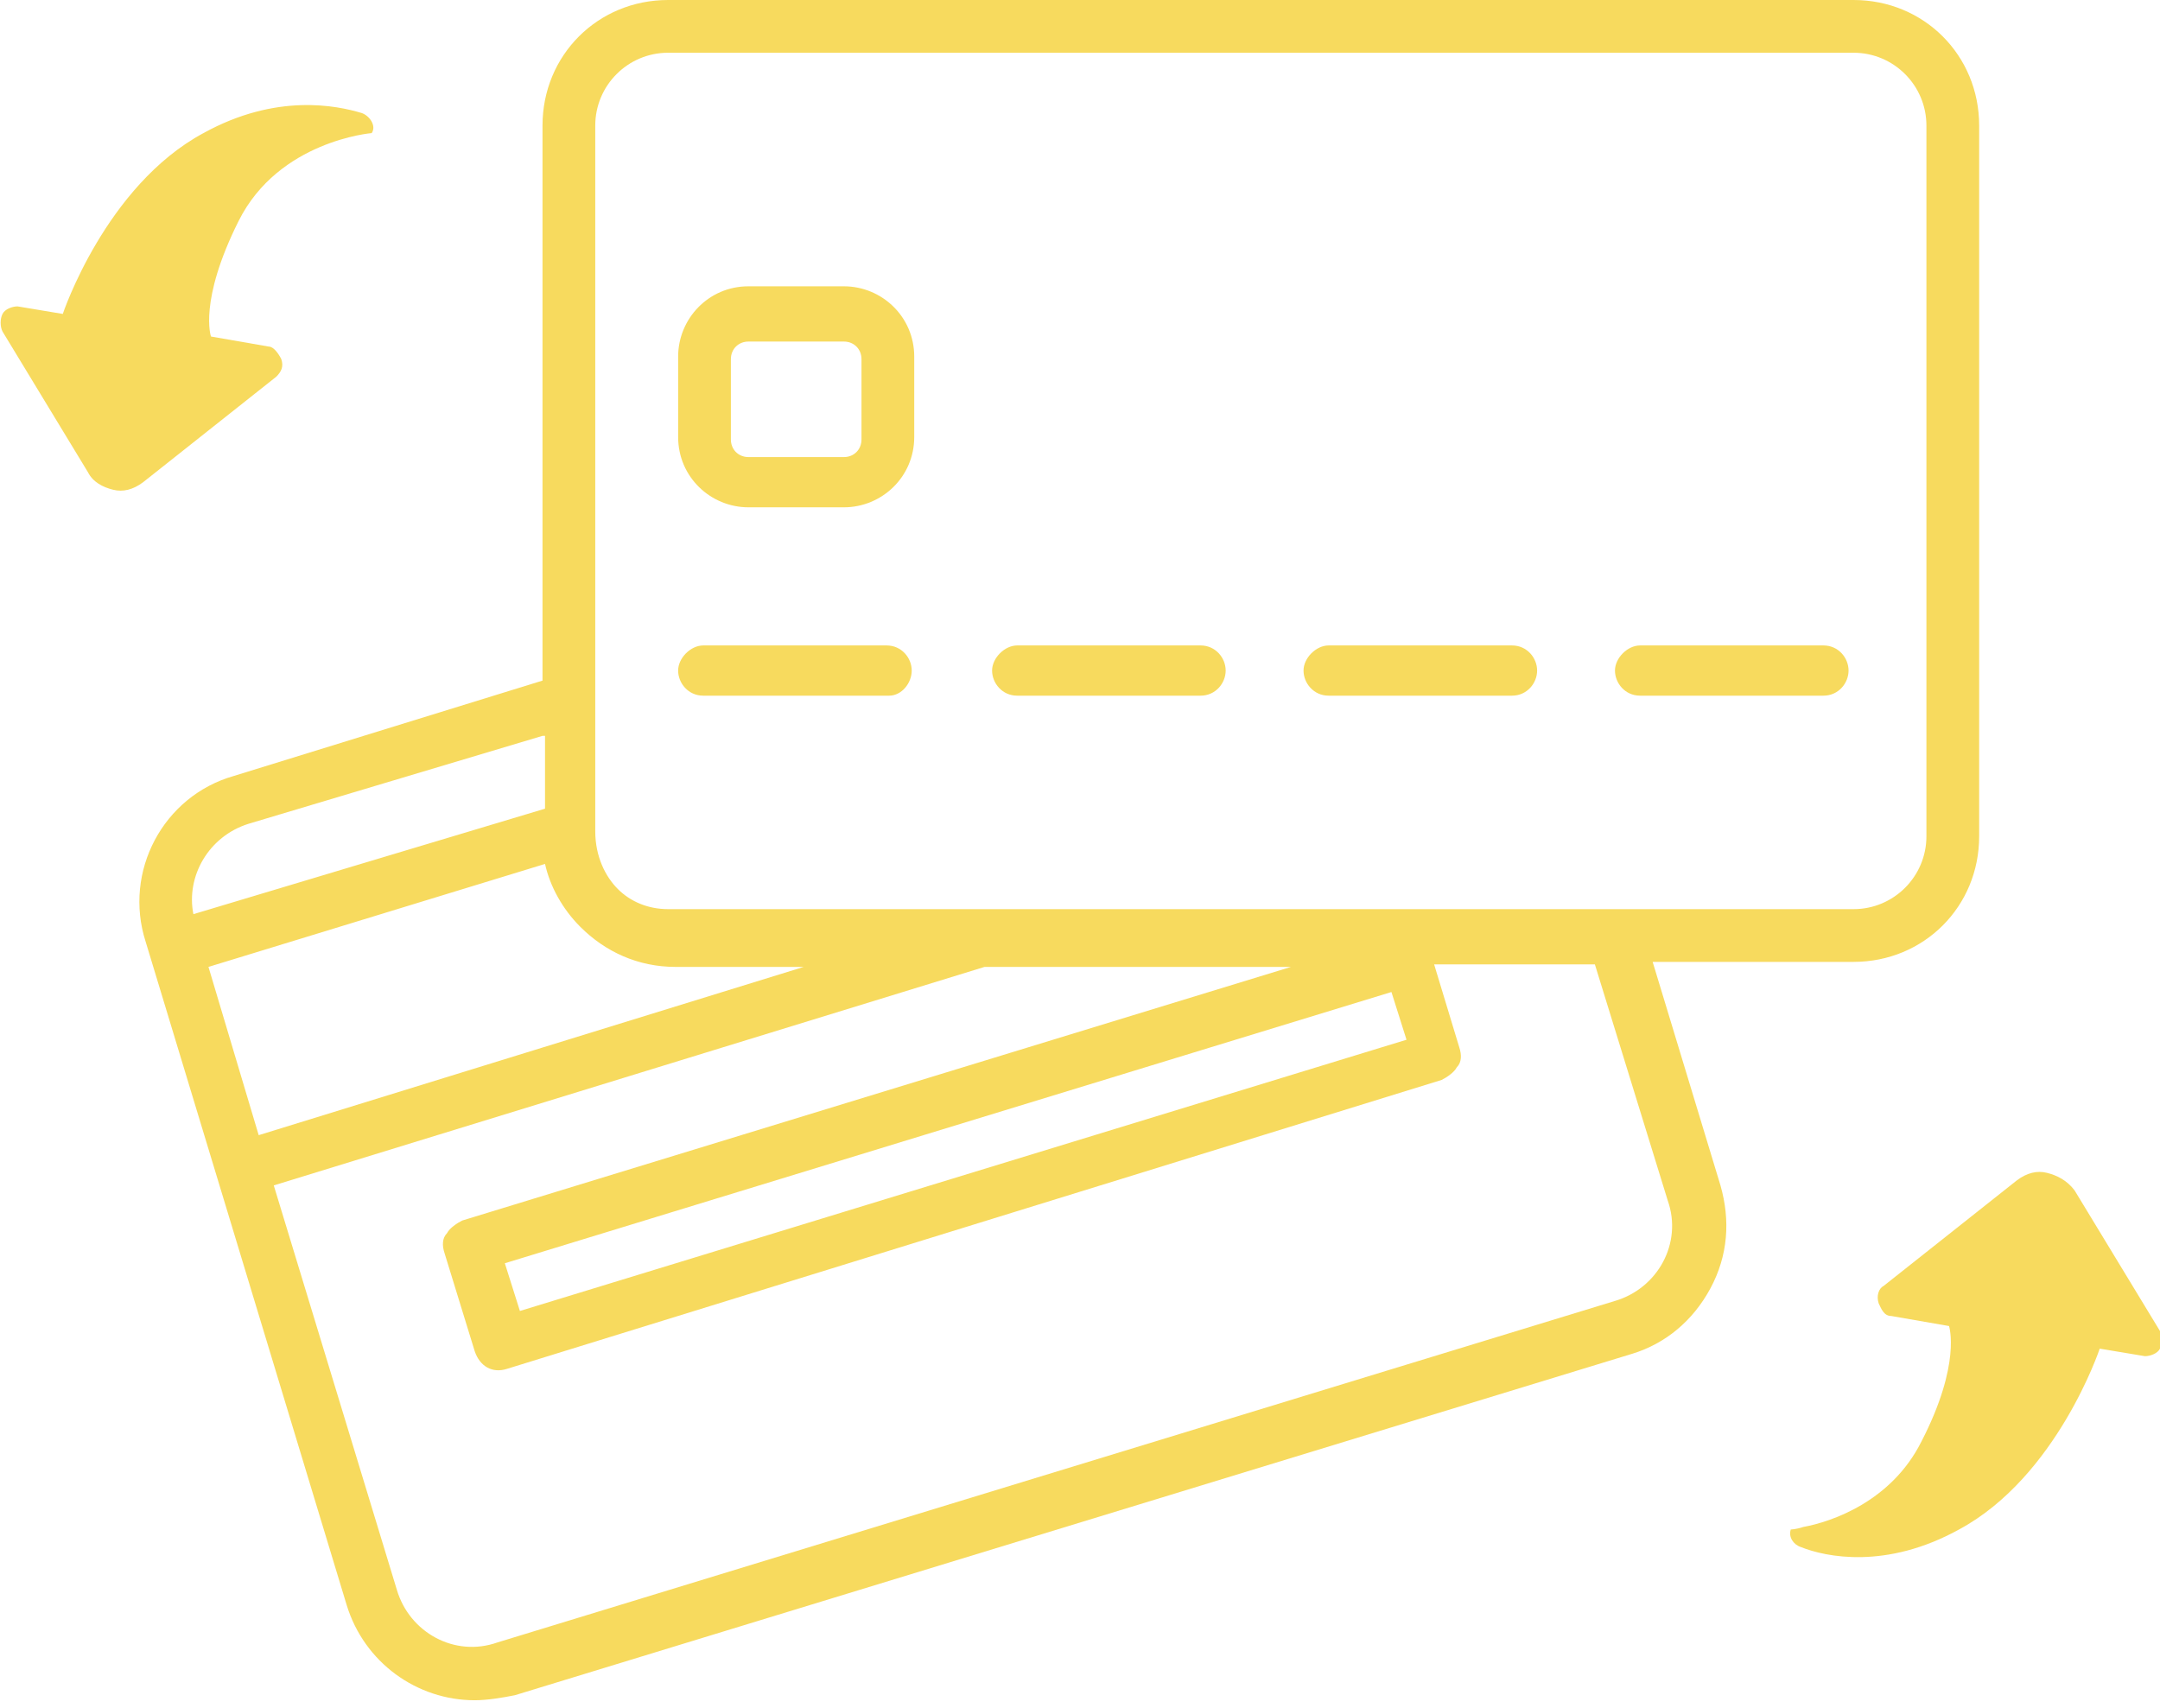 <?xml version="1.0" encoding="utf-8"?>
<!-- Generator: Adobe Illustrator 17.1.0, SVG Export Plug-In . SVG Version: 6.00 Build 0)  -->
<!DOCTYPE svg PUBLIC "-//W3C//DTD SVG 1.1//EN" "http://www.w3.org/Graphics/SVG/1.1/DTD/svg11.dtd">
<svg version="1.1" id="Layer_1" xmlns="http://www.w3.org/2000/svg" xmlns:xlink="http://www.w3.org/1999/xlink" x="0px" y="0px"
	 viewBox="0 0 86 68" enable-background="new 0 0 86 68" xml:space="preserve">
<g>
	<g>
		<path fill="#F7DA5E" d="M8.1,5.3c-3.9,2.1-5.6,7.2-5.6,7.2l-1.8-0.3c-0.2,0-0.5,0.1-0.6,0.3c-0.1,0.2-0.1,0.5,0,0.7l3.4,5.6
			c0.2,0.4,0.6,0.6,1,0.7c0.4,0.1,0.8,0,1.2-0.3l5.3-4.2c0.2-0.2,0.3-0.4,0.2-0.7c-0.1-0.2-0.3-0.5-0.5-0.5l-2.3-0.4
			c0,0-0.5-1.4,1.1-4.6c1.6-3.2,5.3-3.5,5.3-3.5C15,5,14.7,4.6,14.4,4.5C13.4,4.2,11,3.7,8.1,5.3z"/>
	</g>
	<g>
		<path fill="#F7DA5E" d="M81.5,46.7c-0.4-0.1-0.8,0-1.2,0.3L75,51.2c-0.2,0.1-0.3,0.4-0.2,0.7c0.1,0.2,0.2,0.5,0.5,0.5l2.3,0.4
			c0,0,0.5,1.5-1.1,4.6c-1.2,2.4-3.6,3.2-4.7,3.4c-0.3,0.1-0.5,0.1-0.5,0.1c-0.1,0.3,0.1,0.6,0.4,0.7c0,0,0,0,0,0
			c1,0.4,3.4,0.9,6.3-0.7c3.9-2.1,5.6-7.2,5.6-7.2l1.8,0.3c0.2,0,0.5-0.1,0.6-0.3c0.1-0.2,0.1-0.5,0-0.7l-3.4-5.6
			C82.3,47,81.9,46.8,81.5,46.7z"/>
	</g>
	<g>
		<defs>
			<rect id="SVGID_1_" x="5.5" y="0" width="73.6" height="68"/>
		</defs>
		<clipPath id="SVGID_2_">
			<use xlink:href="#SVGID_1_"  overflow="visible"/>
		</clipPath>
		<path clip-path="url(#SVGID_2_)" fill="#F7DA5E" d="M18.9,67.7c-2.3,0-4.4-1.5-5.1-3.8L5.8,37.5c-0.9-2.8,0.7-5.8,3.5-6.6
			l12.3-3.8V5c0-2.8,2.2-5,5-5h47.2c2.8,0,5,2.2,5,5v28.3c0,2.8-2.2,5-5,5h-8l2.7,8.9c0.4,1.4,0.3,2.8-0.4,4.1
			c-0.7,1.3-1.8,2.2-3.1,2.6L20.5,67.5C20,67.6,19.4,67.7,18.9,67.7L18.9,67.7z M10.9,47.2l4.9,16.1c0.5,1.7,2.3,2.7,4,2.1
			l44.5-13.6c1.7-0.5,2.7-2.3,2.1-4l-2.9-9.4h-6.4l1,3.3c0.1,0.3,0.1,0.6-0.1,0.8c-0.1,0.2-0.4,0.4-0.6,0.5L20.2,54.5
			c-0.6,0.2-1.1-0.1-1.3-0.7l-1.2-3.9c-0.1-0.3-0.1-0.6,0.1-0.8c0.1-0.2,0.4-0.4,0.6-0.5l33-10.1H39.2L10.9,47.2z M20.1,50.3
			l0.6,1.9l35.3-10.8l-0.6-1.9L20.1,50.3z M8.3,38.5l2,6.7L32,38.5h-5.1c-1.5,0-2.8-0.6-3.8-1.6c-0.7-0.7-1.2-1.6-1.4-2.5L8.3,38.5z
			 M21.6,29.3L9.9,32.8c-1.6,0.5-2.5,2.1-2.2,3.6l14-4.2V29.3z M24.6,35.4c0.5,0.5,1.2,0.8,2,0.8h47.2c1.6,0,2.9-1.3,2.9-2.9V5
			c0-1.6-1.3-2.9-2.9-2.9H26.6c-1.6,0-2.9,1.3-2.9,2.9v28c0,0,0,0,0,0v0.1C23.7,34.1,24.1,34.9,24.6,35.4L24.6,35.4z M72.6,27.7
			h-7.3c-0.6,0-1-0.5-1-1s0.5-1,1-1h7.3c0.6,0,1,0.5,1,1S73.2,27.7,72.6,27.7L72.6,27.7z M60.2,27.7h-7.3c-0.6,0-1-0.5-1-1
			s0.5-1,1-1h7.3c0.6,0,1,0.5,1,1S60.8,27.7,60.2,27.7L60.2,27.7z M47.8,27.7h-7.3c-0.6,0-1-0.5-1-1s0.5-1,1-1h7.3c0.6,0,1,0.5,1,1
			S48.4,27.7,47.8,27.7L47.8,27.7z M35.4,27.7H28c-0.6,0-1-0.5-1-1s0.5-1,1-1h7.3c0.6,0,1,0.5,1,1S35.9,27.7,35.4,27.7L35.4,27.7z
			 M33.6,20.2h-3.8c-1.5,0-2.8-1.2-2.8-2.8v-3.2c0-1.5,1.2-2.8,2.8-2.8h3.8c1.5,0,2.8,1.2,2.8,2.8v3.2C36.4,19,35.1,20.2,33.6,20.2
			L33.6,20.2z M29.8,13.6c-0.4,0-0.7,0.3-0.7,0.7v3.2c0,0.4,0.3,0.7,0.7,0.7h3.8c0.4,0,0.7-0.3,0.7-0.7v-3.2c0-0.4-0.3-0.7-0.7-0.7
			H29.8z M29.8,13.6"/>
	</g>
</g>
</svg>
